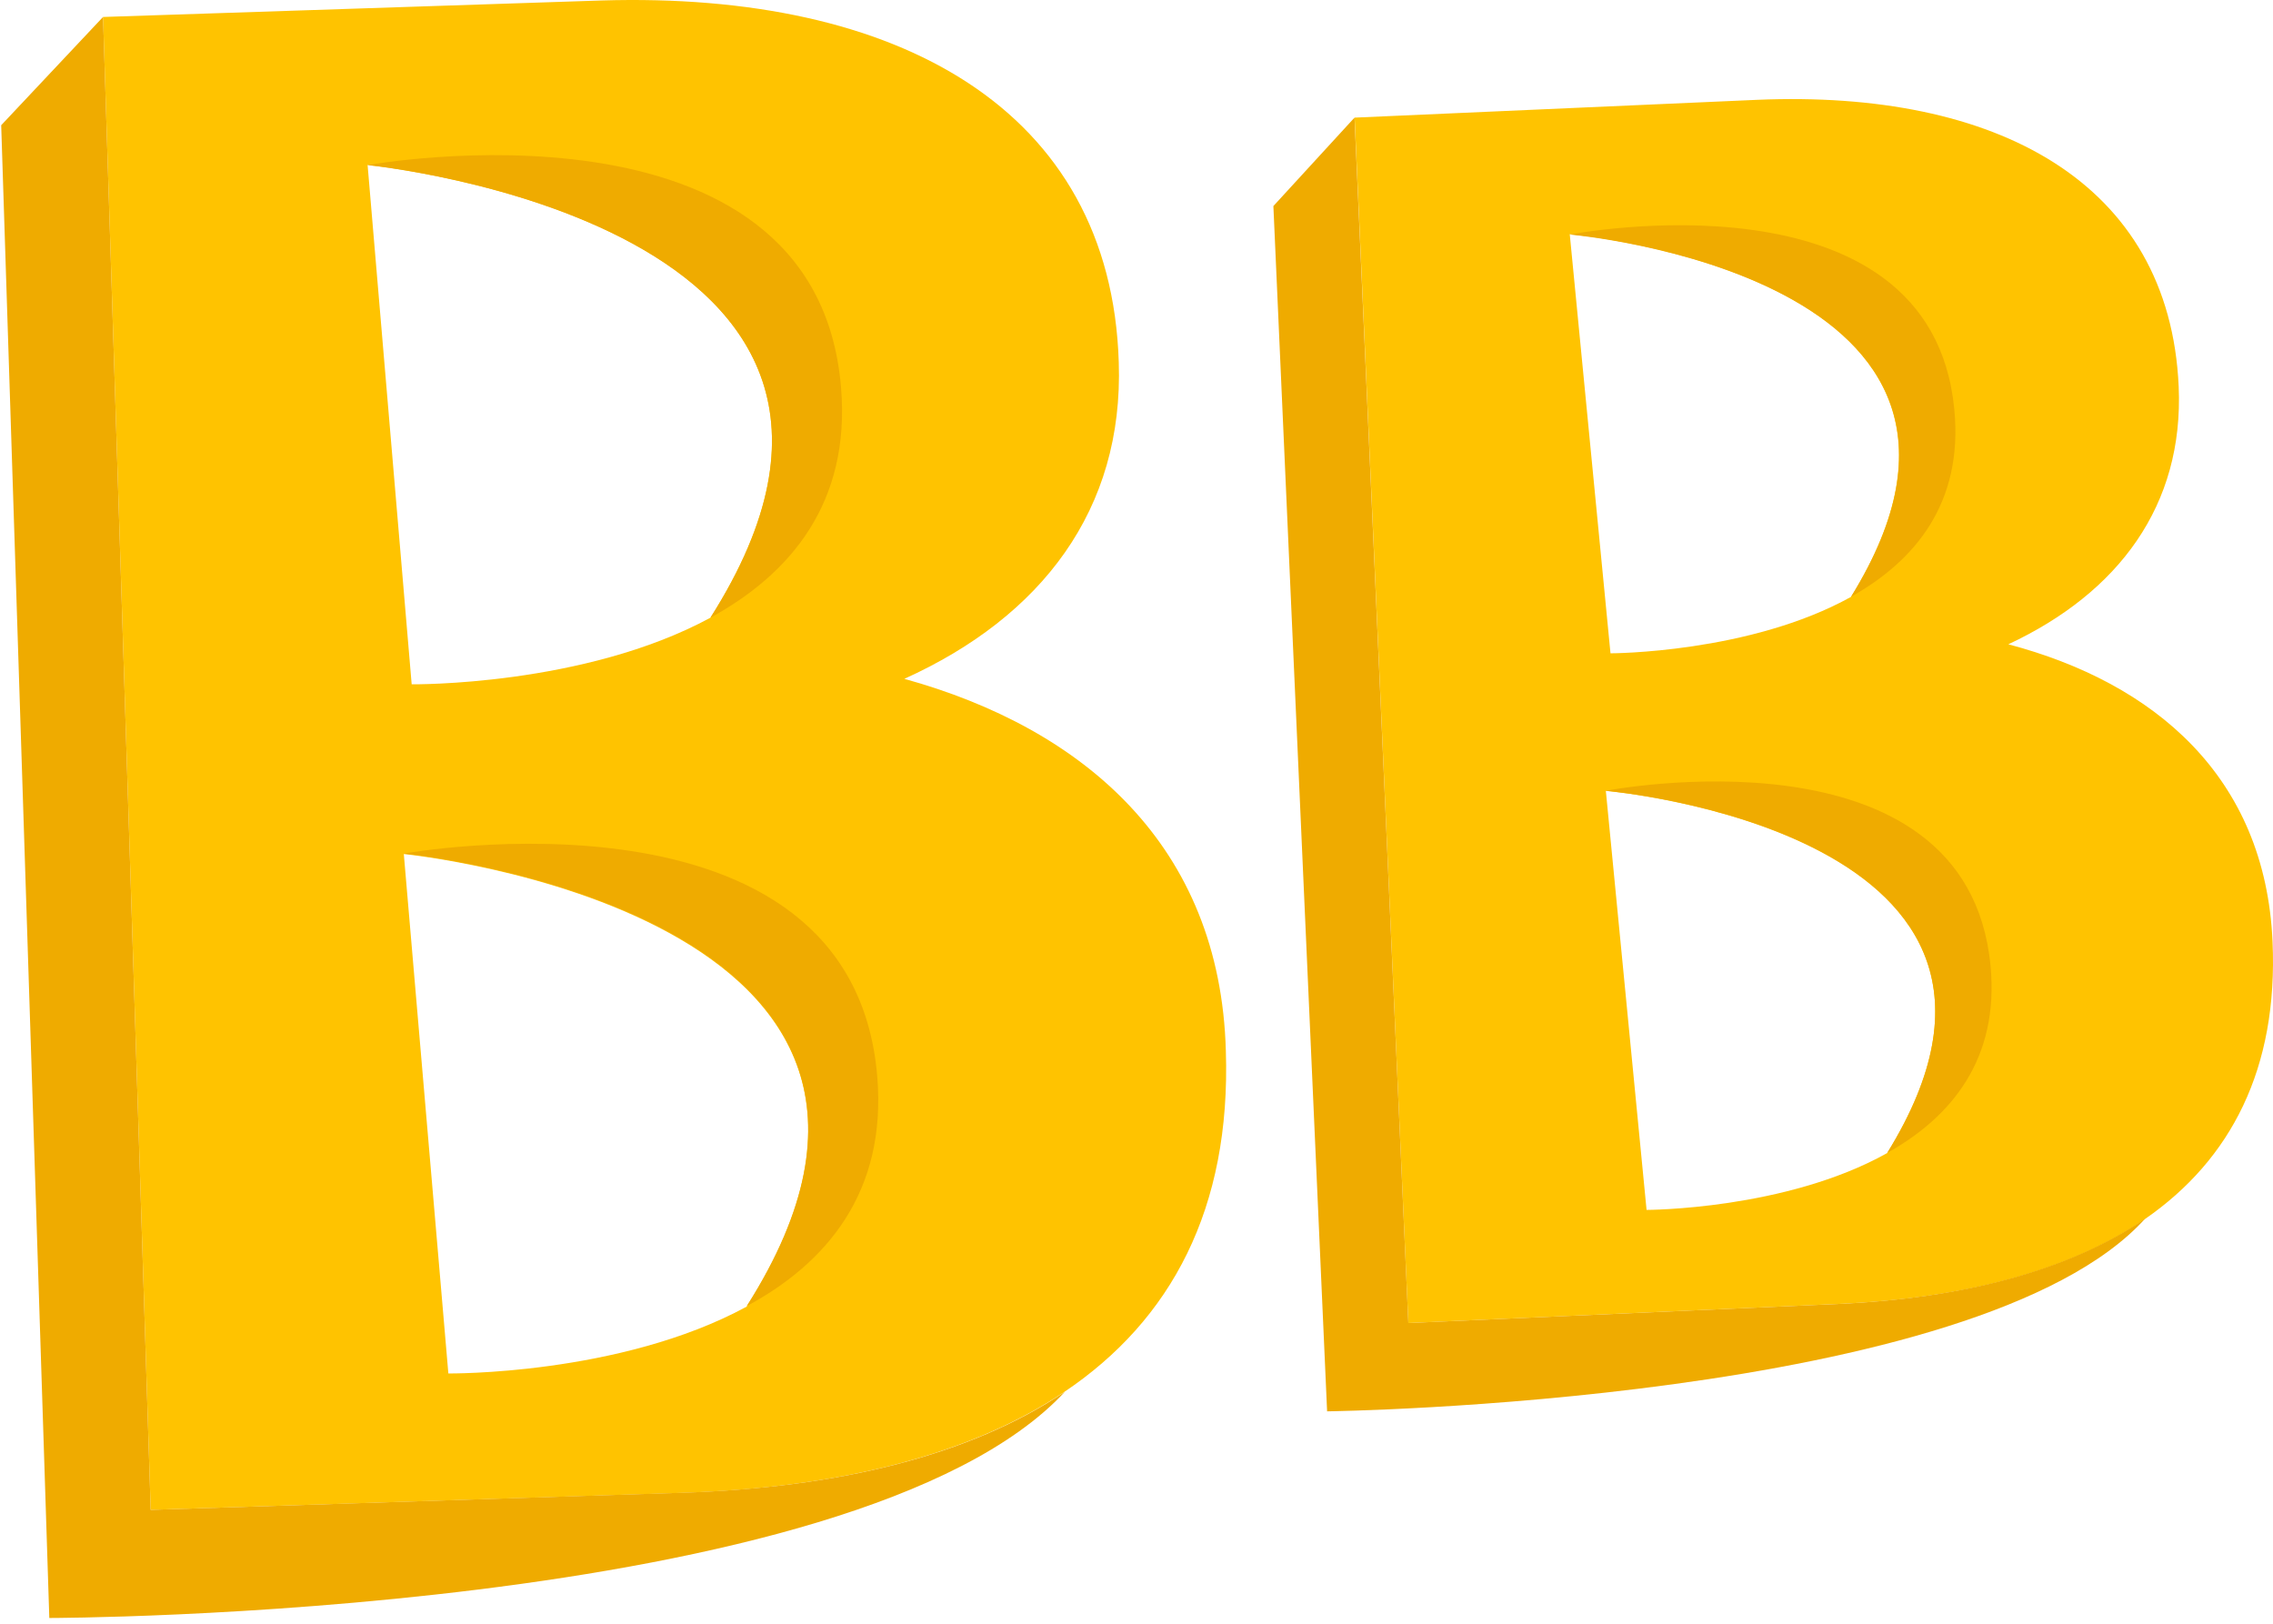 <svg width="322" height="230" viewBox="0 0 322 230" fill="none" xmlns="http://www.w3.org/2000/svg">
<path d="M128.113 96.156C147.553 87.363 159.196 72.18 158.488 51.315C157.374 15.384 127.084 -1.194 85.251 0.067L14.597 2.404L21.346 213.868L96.54 211.464C118.714 210.741 137.36 206.167 150.759 197.172C165.946 186.983 174.384 171.145 173.658 148.867C172.865 119.813 153.56 103.201 128.113 96.156ZM100.641 87.497C82.686 97.232 58.319 96.93 58.319 96.93L52.075 23.37C52.075 23.37 136.078 31.71 100.641 87.497ZM63.517 194.566L57.205 120.973C57.205 120.973 141.208 129.38 105.771 185.083C87.833 194.835 63.449 194.549 63.449 194.549L63.517 194.566Z" fill="#FFC300"/>
<path d="M150.843 197.155C121.144 229.101 6.986 229.185 6.986 229.185L0.169 17.738L14.597 2.404L21.346 213.868L96.524 211.447C118.798 210.741 137.445 206.167 150.843 197.155Z" fill="#EFAB00"/>
<path d="M100.641 87.497C136.078 31.727 52.075 23.387 52.075 23.387C52.075 23.387 115.491 11.836 119.136 54.795C120.553 71.306 111.863 81.36 100.641 87.497Z" fill="#EFAB00"/>
<path d="M105.771 185.016C141.208 129.262 57.205 120.906 57.205 120.906C57.205 120.906 120.621 109.439 124.266 152.398C125.683 168.925 116.993 178.98 105.771 185.016Z" fill="#EFAB00"/>
<path d="M284.508 91.263C300.118 83.966 309.382 71.592 308.639 54.745C307.34 25.741 282.72 12.711 248.936 14.14L191.9 16.662L199.51 187.403L260.259 184.713C278.163 183.923 293.182 180.039 303.914 172.641C316.047 164.234 322.73 151.372 321.937 133.398C320.907 109.927 305.112 96.711 284.508 91.263ZM262.234 84.538C247.856 92.541 228.147 92.541 228.147 92.541L222.376 33.173C222.376 33.173 290.246 39.142 262.234 84.521V84.538ZM233.26 171.397L227.489 112.028C227.489 112.028 295.426 117.947 267.347 163.326C252.969 171.38 233.26 171.38 233.26 171.38V171.397Z" fill="#FFC300"/>
<path d="M303.881 172.624C280.256 198.753 188.002 199.913 188.002 199.913L180.391 29.188L191.883 16.662L199.51 187.403L260.259 184.713C278.13 183.906 293.131 179.972 303.881 172.624Z" fill="#EFAB00"/>
<path d="M262.234 84.521C290.313 39.125 222.376 33.223 222.376 33.223C222.376 33.223 273.489 23.286 276.847 57.939C278.163 71.272 271.245 79.477 262.234 84.521Z" fill="#EFAB00"/>
<path d="M267.347 163.31C295.426 117.913 227.489 112.011 227.489 112.011C227.489 112.011 278.602 102.075 281.977 136.727C283.277 150.06 276.358 158.282 267.347 163.31Z" fill="#EFAB00"/>
</svg>
